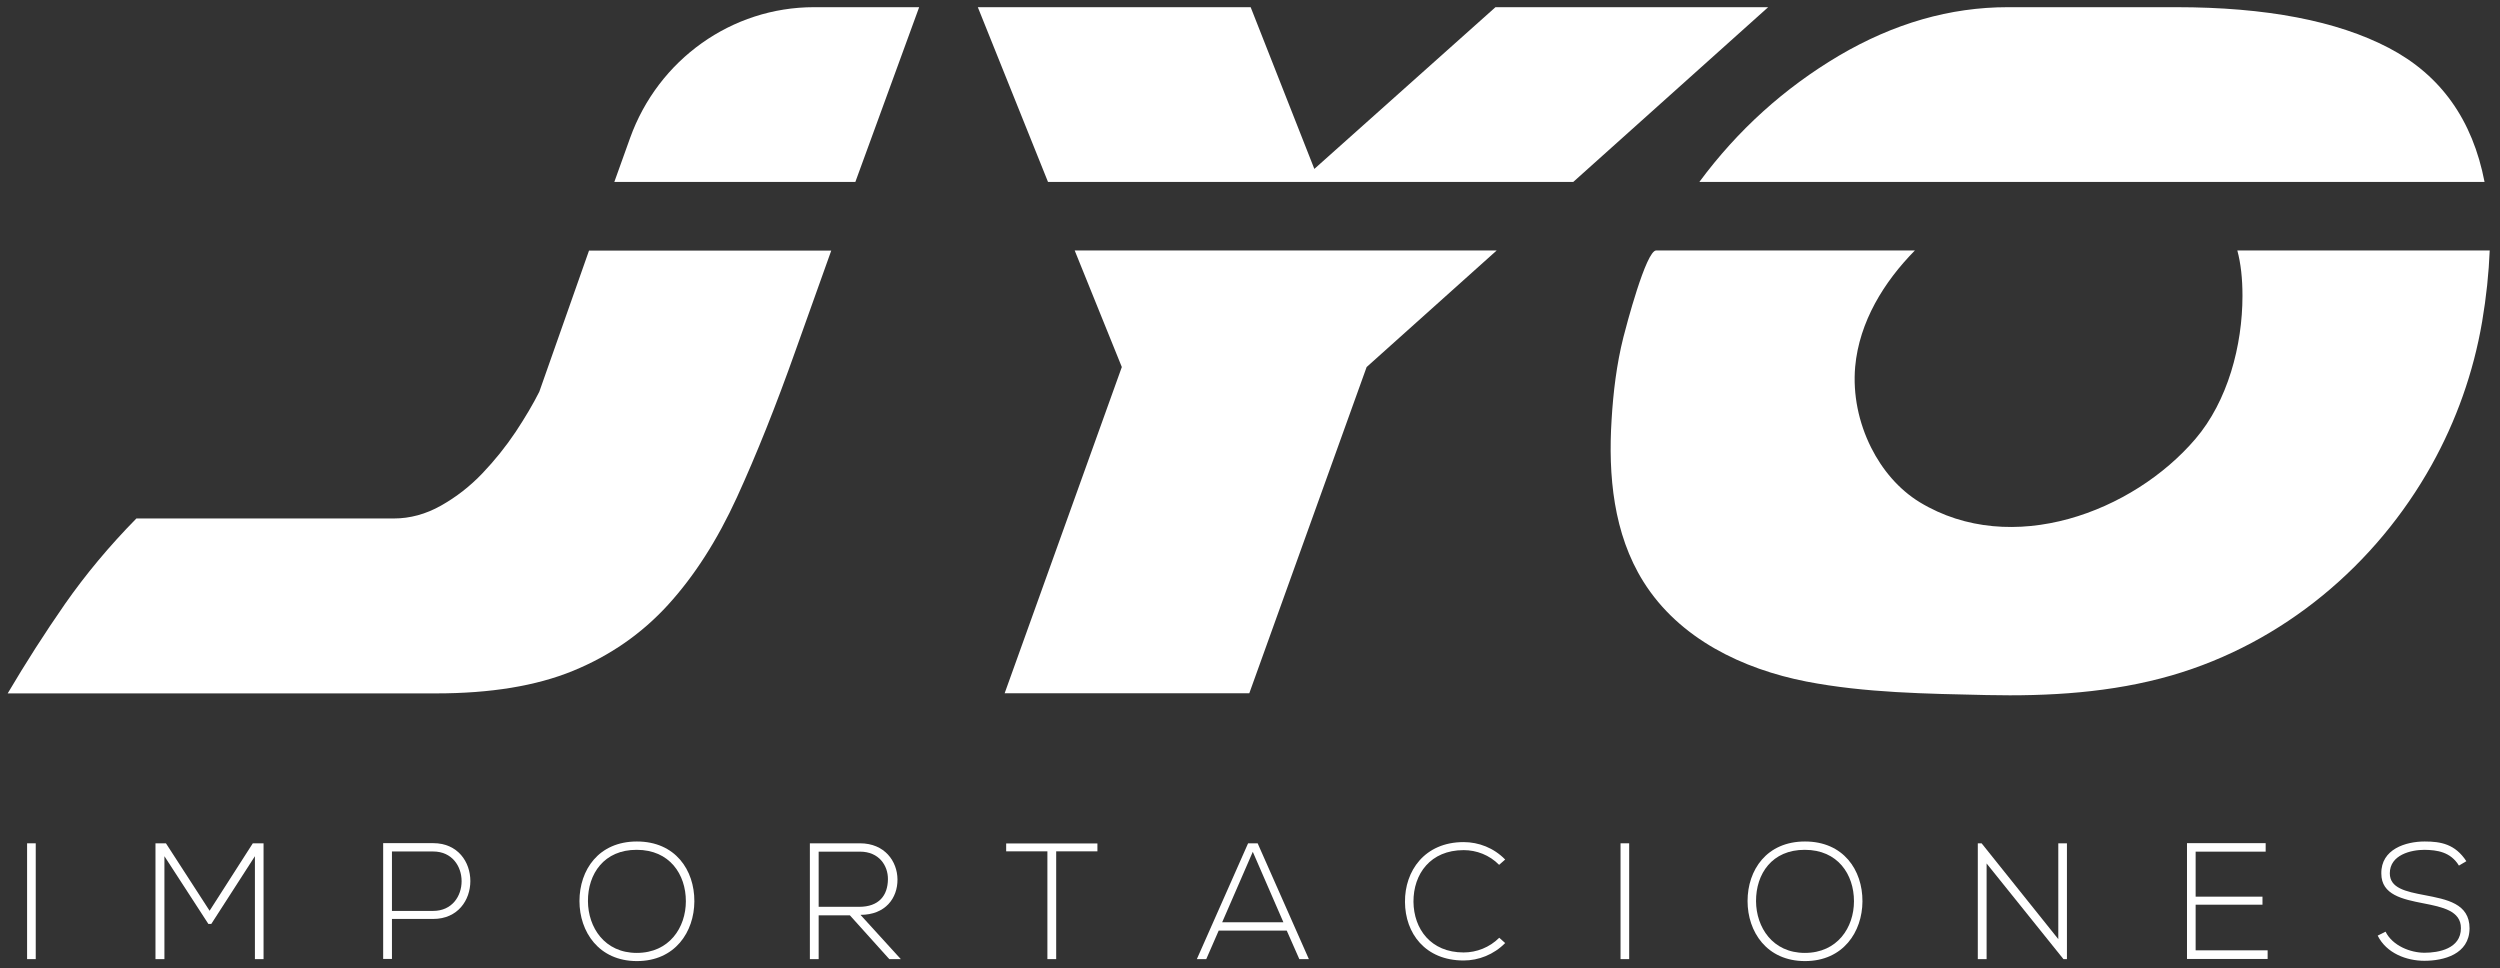 <svg width="173" height="67" viewBox="0 0 173 67" fill="none" xmlns="http://www.w3.org/2000/svg">
<rect x="0" y="0" width="173" height="67" fill="#333333" stroke="none"/>
<path d="M4.497 41.794C5.913 39.77 7.549 37.798 9.438 35.878H27.259C28.371 35.878 29.462 35.584 30.522 34.986C31.581 34.389 32.535 33.644 33.385 32.752C34.235 31.86 35.001 30.906 35.682 29.889C36.354 28.871 36.899 27.948 37.319 27.109L40.759 17.343H57.522L55.057 24.245C53.703 28.063 52.35 31.451 50.997 34.41C49.644 37.367 48.06 39.843 46.235 41.847C44.41 43.85 42.217 45.371 39.658 46.42C37.099 47.469 33.941 47.983 30.175 47.983H0.532C1.77 45.885 3.091 43.819 4.497 41.794Z" fill="white"/>
<path d="M56.326 0.497H63.606L59.19 12.591H42.511L43.602 9.549C45.553 4.116 50.641 0.497 56.326 0.497Z" fill="white"/>
<path d="M86.546 0.497L90.952 11.689L103.487 0.497H122.357L108.868 12.591H72.522L67.665 0.497H86.546Z" fill="white"/>
<path d="M77.63 25.399L74.368 17.332H103.571L94.571 25.399L86.452 47.972H69.522L77.63 25.399Z" fill="white"/>
<path d="M168.27 32.175C164.41 39.098 157.99 44.5 150.291 46.734C146.127 47.941 141.774 48.193 137.462 48.098C133.329 48.004 129.071 47.951 125.011 47.164C120.606 46.304 116.2 44.206 113.725 40.252C111.648 36.937 111.28 32.888 111.522 29.049C111.637 27.13 111.868 25.21 112.34 23.332C112.518 22.63 113.903 17.332 114.606 17.332H132.511C130.371 19.504 128.662 22.262 128.378 25.378C128.211 27.297 128.62 29.248 129.48 30.969C130.246 32.5 131.389 33.864 132.847 34.755C139.214 38.615 147.606 35.427 151.917 30.381C154.162 27.759 155.179 23.909 155.179 20.469C155.179 19.273 155.064 18.224 154.823 17.332H172.288C172.225 18.885 172.057 20.532 171.763 22.262C171.165 25.776 169.969 29.122 168.27 32.175Z" fill="white"/>
<path d="M127.256 3.853C131.053 1.619 134.945 0.497 138.941 0.497H150.585C156.816 0.497 161.725 1.441 165.312 3.319C168.899 5.196 171.102 8.291 171.931 12.591H140.966H140.704H117.595C120.249 9.004 123.469 6.098 127.256 3.853Z" fill="white"/>
<path d="M1.875 66.371V58.357H2.473V66.371H1.875Z" fill="white"/>
<path d="M17.64 59.249L14.62 63.938H14.42L11.378 59.249V66.371H10.759V58.357C11.053 58.357 11.189 58.357 11.483 58.357L14.504 63.025L17.494 58.357H18.238V66.371H17.64V59.249Z" fill="white"/>
<path d="M27.123 63.591V66.36H26.515V58.346C27.668 58.346 28.822 58.346 29.976 58.346C33.406 58.346 33.406 63.591 29.976 63.591H27.123ZM27.123 58.923V63.035H29.976C32.599 63.035 32.599 58.923 29.976 58.923H27.123Z" fill="white"/>
<path d="M48.05 62.375C48.039 64.483 46.718 66.507 44.074 66.507C41.431 66.507 40.099 64.472 40.099 62.354C40.099 60.203 41.42 58.231 44.074 58.231C46.728 58.231 48.06 60.203 48.05 62.375ZM40.686 62.364C40.697 64.168 41.829 65.941 44.064 65.941C46.319 65.941 47.462 64.179 47.462 62.364C47.462 60.507 46.34 58.808 44.064 58.808C41.808 58.798 40.675 60.465 40.686 62.364Z" fill="white"/>
<path d="M62.336 66.371H61.539L58.812 63.34H56.651V66.371H56.043V58.357C57.207 58.357 58.35 58.357 59.515 58.357C61.224 58.357 62.095 59.605 62.106 60.854C62.116 62.154 61.267 63.308 59.546 63.308L62.336 66.371ZM56.651 62.752H59.452C60.826 62.752 61.434 61.966 61.445 60.843C61.455 59.899 60.826 58.934 59.515 58.934H56.651V62.752Z" fill="white"/>
<path d="M72.48 58.913H69.627V58.367H75.941V58.913H73.088V66.371H72.48V58.913Z" fill="white"/>
<path d="M89.913 66.371L89.043 64.399H84.333L83.473 66.371H82.822L86.368 58.357H87.029L90.574 66.371H89.913ZM88.812 63.822L86.693 58.945L84.574 63.822H88.812Z" fill="white"/>
<path d="M104.158 65.259C103.371 66.056 102.322 66.466 101.284 66.466C98.62 66.466 97.235 64.577 97.225 62.417C97.204 60.277 98.578 58.273 101.284 58.273C102.322 58.273 103.371 58.672 104.158 59.48L103.739 59.847C103.067 59.165 102.176 58.829 101.284 58.829C98.987 58.829 97.802 60.476 97.812 62.406C97.833 64.284 99.008 65.91 101.284 65.91C102.176 65.91 103.078 65.563 103.749 64.892L104.158 65.259Z" fill="white"/>
<path d="M112.141 66.371V58.357H112.739V66.371H112.141Z" fill="white"/>
<path d="M128.882 62.375C128.871 64.483 127.55 66.507 124.906 66.507C122.253 66.507 120.931 64.472 120.931 62.354C120.931 60.203 122.253 58.231 124.906 58.231C127.56 58.231 128.892 60.203 128.882 62.375ZM121.518 62.364C121.529 64.168 122.662 65.941 124.896 65.941C127.151 65.941 128.295 64.179 128.295 62.364C128.295 60.507 127.172 58.808 124.896 58.808C122.63 58.798 121.508 60.465 121.518 62.364Z" fill="white"/>
<path d="M137.127 58.357L142.434 64.987V58.357H143.032V66.371H142.791L137.473 59.752V66.371H136.864V58.357H137.127Z" fill="white"/>
<path d="M151.938 62.049H156.564V62.605H151.938V65.763H156.92V66.36H151.34V58.346H156.784V58.934H151.938V62.049Z" fill="white"/>
<path d="M170.158 59.899C169.581 58.955 168.658 58.819 167.767 58.808C166.844 58.808 165.375 59.154 165.375 60.434C165.375 61.452 166.455 61.693 167.788 61.944C169.309 62.238 170.893 62.521 170.893 64.242C170.882 66.046 169.088 66.487 167.767 66.487C166.539 66.487 165.144 65.972 164.536 64.745L165.081 64.472C165.564 65.448 166.802 65.93 167.777 65.93C168.742 65.93 170.295 65.658 170.295 64.231C170.305 63.025 168.994 62.763 167.704 62.511C166.256 62.228 164.788 61.923 164.788 60.455C164.756 58.756 166.487 58.231 167.788 58.231C168.91 58.231 169.896 58.41 170.672 59.595L170.158 59.899Z" fill="white"/>
</svg>